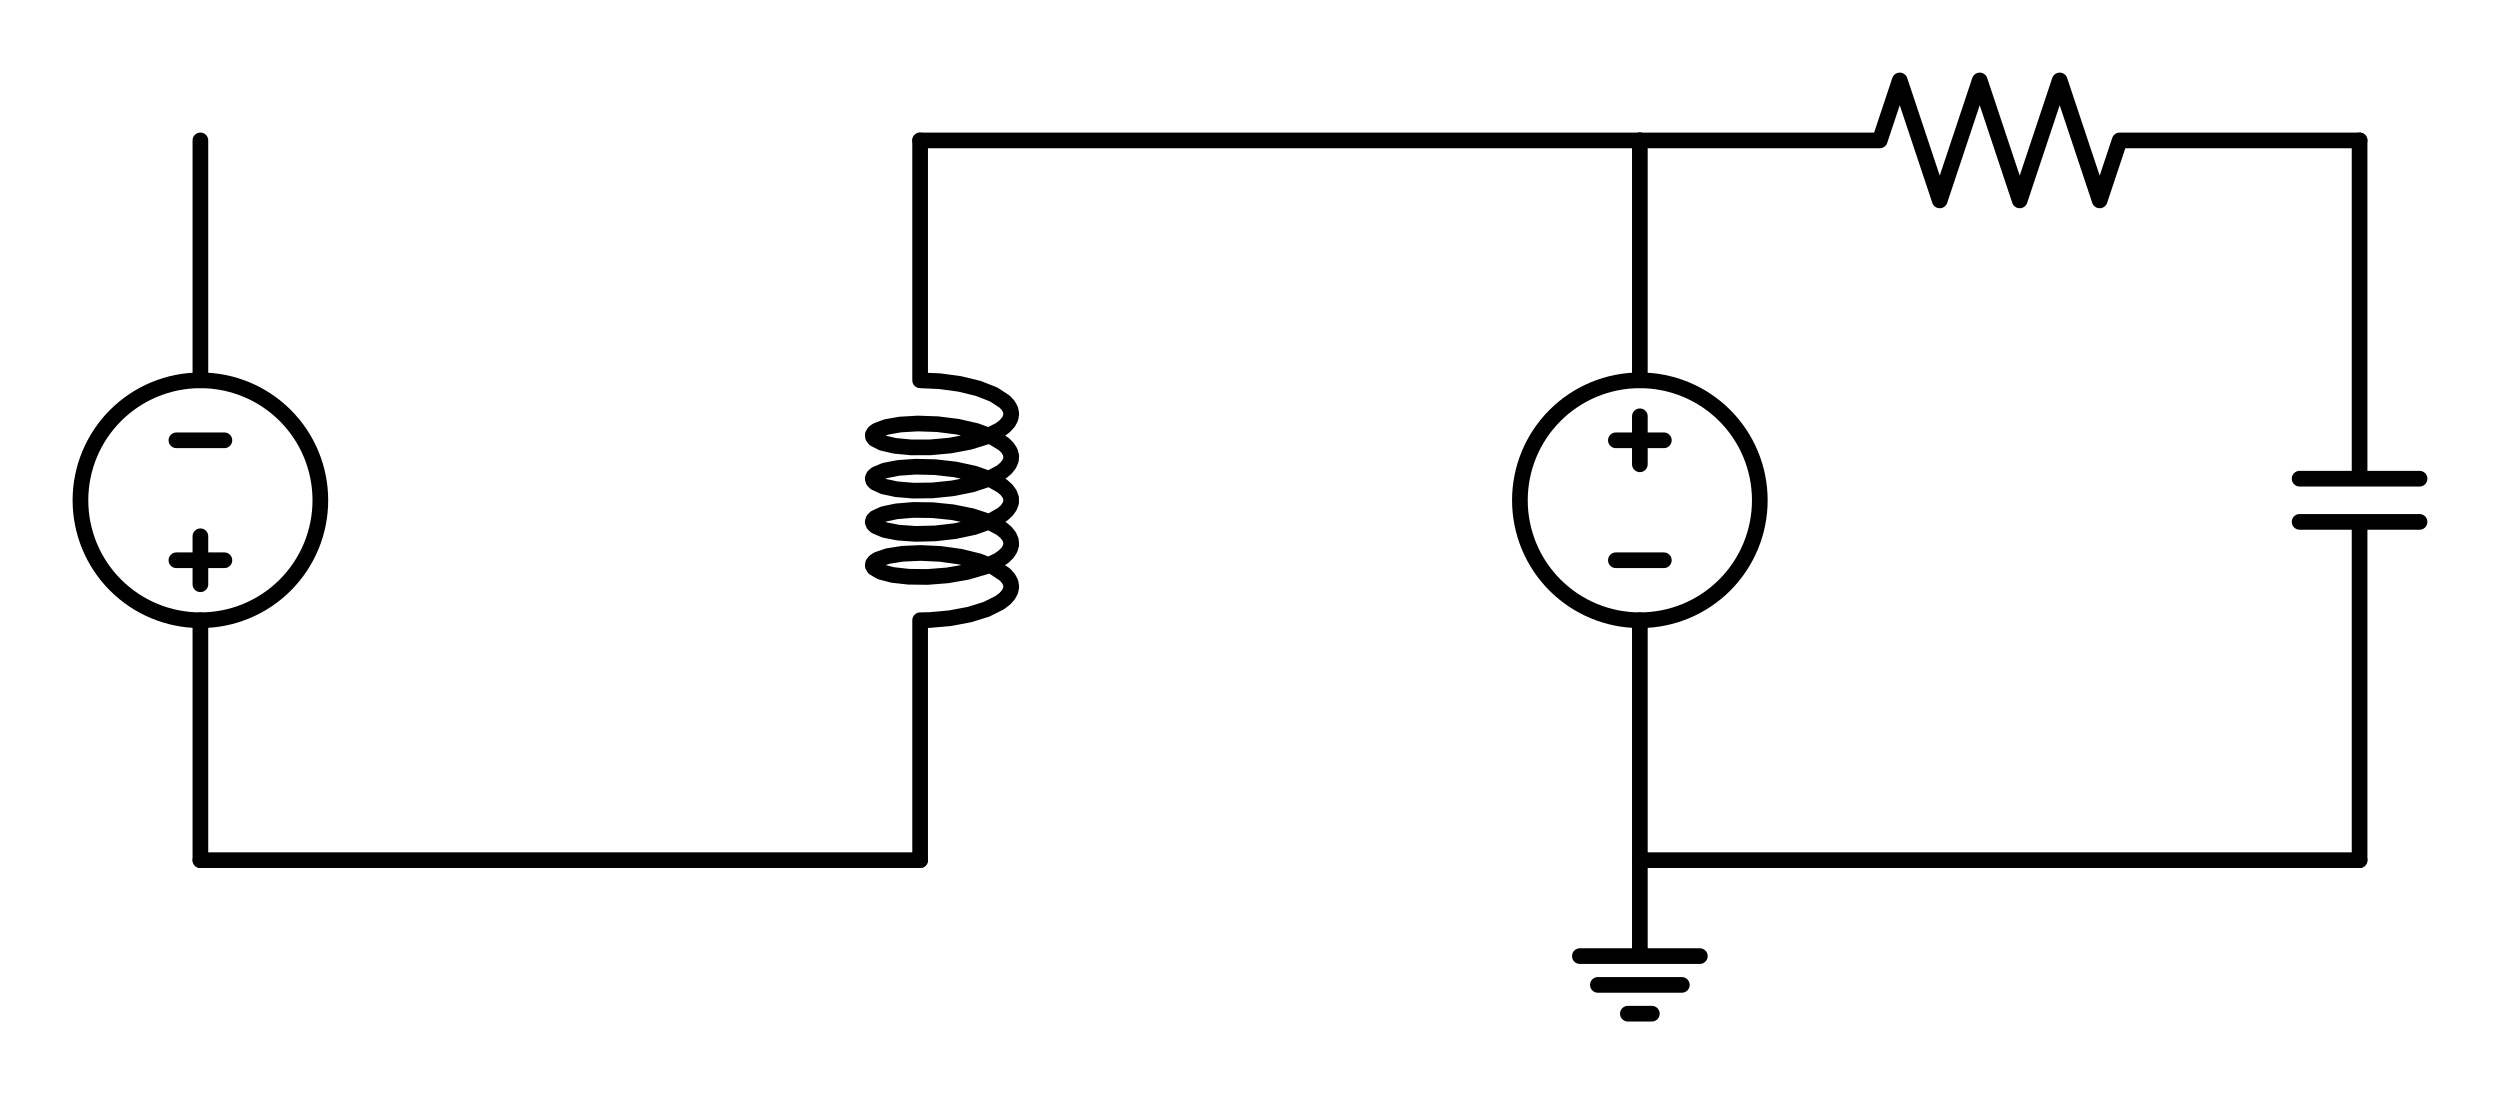 <?xml version="1.0" encoding="utf-8" standalone="no"?>
<!DOCTYPE svg PUBLIC "-//W3C//DTD SVG 1.1//EN"
  "http://www.w3.org/Graphics/SVG/1.1/DTD/svg11.dtd">
<svg xmlns:xlink="http://www.w3.org/1999/xlink" width="318.87pt" height="139.554pt" viewBox="0 0 318.87 139.554" xmlns="http://www.w3.org/2000/svg" version="1.1">
 <defs>
  <style type="text/css">*{stroke-linejoin: round; stroke-linecap: butt}</style>
 </defs>
 <g id="figure_1">
  <g id="patch_1">
   <path d="M 0 139.554 
L 318.87 139.554 
L 318.87 0 
L 0 0 
L 0 139.554 
z
" style="fill: none"/>
  </g>
  <g id="axes_1">
   <g id="patch_2">
    <path d="M 209.16 79.11 
C 213.218 79.11 217.11 77.498 219.979 74.629 
C 222.848 71.76 224.46 67.868 224.46 63.81 
C 224.46 59.752 222.848 55.86 219.979 52.991 
C 217.11 50.122 213.218 48.51 209.16 48.51 
C 205.102 48.51 201.21 50.122 198.341 52.991 
C 195.472 55.86 193.86 59.752 193.86 63.81 
C 193.86 67.868 195.472 71.76 198.341 74.629 
C 201.21 77.498 205.102 79.11 209.16 79.11 
L 209.16 79.11 
z
" clip-path="url(#pe80aefb6ae)" style="fill: none; stroke: #000000; stroke-width: 2; stroke-linejoin: miter"/>
   </g>
   <g id="patch_3">
    <path d="M 25.56 79.11 
C 29.618 79.11 33.51 77.498 36.379 74.629 
C 39.248 71.76 40.86 67.868 40.86 63.81 
C 40.86 59.752 39.248 55.86 36.379 52.991 
C 33.51 50.122 29.618 48.51 25.56 48.51 
C 21.502 48.51 17.61 50.122 14.741 52.991 
C 11.872 55.86 10.26 59.752 10.26 63.81 
C 10.26 67.868 11.872 71.76 14.741 74.629 
C 17.61 77.498 21.502 79.11 25.56 79.11 
L 25.56 79.11 
z
" clip-path="url(#pe80aefb6ae)" style="fill: none; stroke: #000000; stroke-width: 2; stroke-linejoin: miter"/>
   </g>
   <g id="line2d_1">
    <path d="M 209.16 17.91 
L 239.76 17.91 
L 242.31 10.26 
L 247.41 25.56 
L 252.51 10.26 
L 257.61 25.56 
L 262.71 10.26 
L 267.81 25.56 
L 270.36 17.91 
L 300.96 17.91 
" clip-path="url(#pe80aefb6ae)" style="fill: none; stroke: #000000; stroke-width: 2; stroke-linecap: round"/>
   </g>
   <g id="line2d_2">
    <path d="M 300.96 17.91 
L 300.96 61.056 
M 308.61 61.056 
L 293.31 61.056 
M 308.61 66.564 
L 293.31 66.564 
M 300.96 66.564 
L 300.96 109.71 
" clip-path="url(#pe80aefb6ae)" style="fill: none; stroke: #000000; stroke-width: 2; stroke-linecap: round"/>
   </g>
   <g id="line2d_3">
    <path d="M 300.96 109.71 
L 255.06 109.71 
L 209.16 109.71 
" clip-path="url(#pe80aefb6ae)" style="fill: none; stroke: #000000; stroke-width: 2; stroke-linecap: round"/>
   </g>
   <g id="line2d_4">
    <path d="M 209.16 109.71 
L 209.16 121.95 
L 201.51 121.95 
L 216.81 121.95 
M 203.805 125.622 
L 214.515 125.622 
M 207.63 129.294 
L 210.69 129.294 
" clip-path="url(#pe80aefb6ae)" style="fill: none; stroke: #000000; stroke-width: 2; stroke-linecap: round"/>
   </g>
   <g id="line2d_5">
    <path d="M 209.16 109.71 
L 209.16 79.11 
L 209.16 79.11 
M 209.16 48.51 
L 209.16 48.51 
L 209.16 17.91 
" clip-path="url(#pe80aefb6ae)" style="fill: none; stroke: #000000; stroke-width: 2; stroke-linecap: round"/>
   </g>
   <g id="line2d_6">
    <path d="M 212.22 71.46 
L 206.1 71.46 
" clip-path="url(#pe80aefb6ae)" style="fill: none; stroke: #000000; stroke-width: 2; stroke-linecap: round"/>
   </g>
   <g id="line2d_7">
    <path d="M 209.16 59.22 
L 209.16 53.1 
" clip-path="url(#pe80aefb6ae)" style="fill: none; stroke: #000000; stroke-width: 2; stroke-linecap: round"/>
   </g>
   <g id="line2d_8">
    <path d="M 212.22 56.16 
L 206.1 56.16 
" clip-path="url(#pe80aefb6ae)" style="fill: none; stroke: #000000; stroke-width: 2; stroke-linecap: round"/>
   </g>
   <g id="line2d_9">
    <path d="M 209.16 17.91 
L 163.26 17.91 
L 117.36 17.91 
" clip-path="url(#pe80aefb6ae)" style="fill: none; stroke: #000000; stroke-width: 2; stroke-linecap: round"/>
   </g>
   <g id="line2d_10">
    <path d="M 117.36 17.91 
L 117.36 48.51 
L 119.88 48.624 
L 122.422 48.97 
L 124.774 49.542 
L 126.738 50.312 
L 128.149 51.236 
L 128.609 51.74 
L 128.89 52.26 
L 128.987 52.789 
L 128.898 53.318 
L 128.624 53.839 
L 128.172 54.343 
L 127.551 54.823 
L 125.856 55.68 
L 123.684 56.359 
L 121.215 56.825 
L 118.656 57.06 
L 116.223 57.065 
L 114.12 56.862 
L 112.522 56.489 
L 111.564 55.999 
L 111.352 55.729 
L 111.326 55.454 
L 111.486 55.181 
L 111.828 54.92 
L 113.028 54.465 
L 114.826 54.148 
L 117.07 54.017 
L 119.572 54.103 
L 122.123 54.422 
L 124.509 54.967 
L 126.529 55.715 
L 128.014 56.624 
L 128.515 57.122 
L 128.839 57.639 
L 128.981 58.167 
L 128.936 58.697 
L 128.706 59.22 
L 128.296 59.729 
L 127.714 60.216 
L 126.088 61.091 
L 123.963 61.793 
L 121.519 62.286 
L 118.96 62.549 
L 116.501 62.581 
L 114.348 62.401 
L 112.682 62.046 
L 111.642 61.567 
L 111.386 61.299 
L 111.315 61.025 
L 111.431 60.751 
L 111.73 60.486 
L 112.851 60.019 
L 114.584 59.682 
L 116.784 59.526 
L 119.266 59.585 
L 121.822 59.876 
L 124.239 60.395 
L 126.312 61.121 
L 127.869 62.013 
L 128.41 62.506 
L 128.778 63.019 
L 128.964 63.545 
L 128.964 64.075 
L 128.778 64.601 
L 128.41 65.114 
L 127.869 65.607 
L 126.312 66.499 
L 124.239 67.225 
L 121.822 67.744 
L 119.266 68.035 
L 116.784 68.094 
L 114.584 67.938 
L 112.851 67.601 
L 111.73 67.134 
L 111.431 66.869 
L 111.315 66.595 
L 111.386 66.321 
L 111.642 66.053 
L 112.682 65.574 
L 114.348 65.219 
L 116.501 65.039 
L 118.96 65.071 
L 121.519 65.334 
L 123.963 65.827 
L 126.088 66.529 
L 127.714 67.404 
L 128.296 67.891 
L 128.706 68.4 
L 128.936 68.923 
L 128.981 69.453 
L 128.839 69.981 
L 128.515 70.498 
L 128.014 70.996 
L 127.347 71.467 
L 125.576 72.302 
L 123.35 72.953 
L 120.855 73.387 
L 118.302 73.589 
L 115.903 73.563 
L 113.861 73.334 
L 112.346 72.941 
L 111.486 72.439 
L 111.326 72.166 
L 111.352 71.891 
L 111.564 71.621 
L 111.957 71.365 
L 113.248 70.926 
L 115.119 70.632 
L 117.411 70.53 
L 119.933 70.648 
L 122.474 71 
L 124.819 71.576 
L 126.773 72.349 
L 128.172 73.277 
L 128.624 73.781 
L 128.898 74.302 
L 128.987 74.831 
L 128.89 75.36 
L 128.609 75.88 
L 128.149 76.384 
L 127.521 76.862 
L 125.815 77.716 
L 123.634 78.391 
L 121.161 78.852 
L 118.603 79.082 
L 117.36 79.11 
L 117.36 109.71 
L 117.36 109.71 
" clip-path="url(#pe80aefb6ae)" style="fill: none; stroke: #000000; stroke-width: 2; stroke-linecap: round"/>
   </g>
   <g id="line2d_11">
    <path d="M 117.36 109.71 
L 71.46 109.71 
L 25.56 109.71 
" clip-path="url(#pe80aefb6ae)" style="fill: none; stroke: #000000; stroke-width: 2; stroke-linecap: round"/>
   </g>
   <g id="line2d_12">
    <path d="M 25.56 109.71 
L 25.56 79.11 
L 25.56 79.11 
M 25.56 48.51 
L 25.56 48.51 
L 25.56 17.91 
" clip-path="url(#pe80aefb6ae)" style="fill: none; stroke: #000000; stroke-width: 2; stroke-linecap: round"/>
   </g>
   <g id="line2d_13">
    <path d="M 22.5 56.16 
L 28.62 56.16 
" clip-path="url(#pe80aefb6ae)" style="fill: none; stroke: #000000; stroke-width: 2; stroke-linecap: round"/>
   </g>
   <g id="line2d_14">
    <path d="M 25.56 74.52 
L 25.56 68.4 
" clip-path="url(#pe80aefb6ae)" style="fill: none; stroke: #000000; stroke-width: 2; stroke-linecap: round"/>
   </g>
   <g id="line2d_15">
    <path d="M 22.5 71.46 
L 28.62 71.46 
" clip-path="url(#pe80aefb6ae)" style="fill: none; stroke: #000000; stroke-width: 2; stroke-linecap: round"/>
   </g>
  </g>
 </g>
 <defs>
  <clipPath id="pe80aefb6ae">
   <rect x="7.2" y="7.2" width="304.47" height="125.154"/>
  </clipPath>
 </defs>
</svg>
